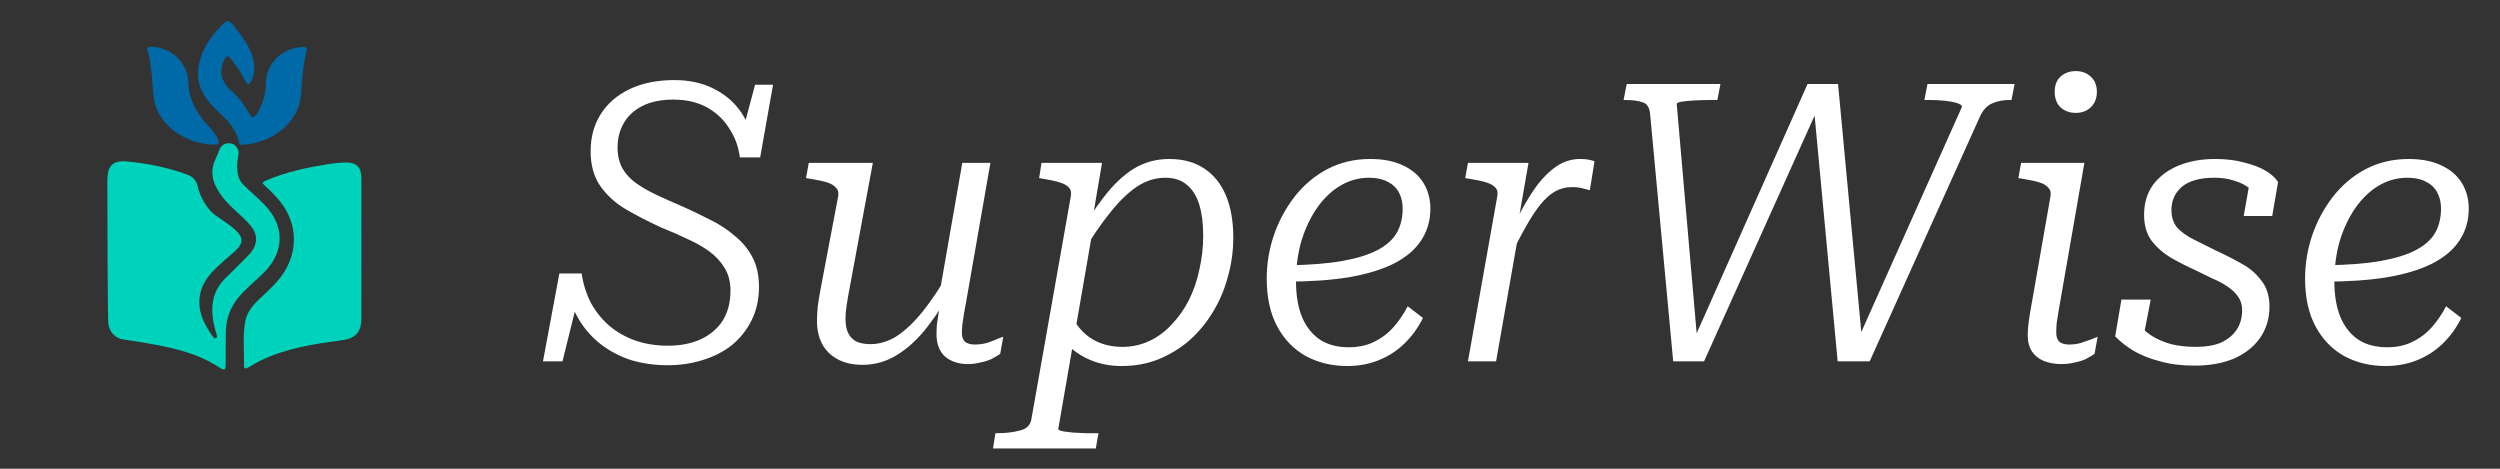 <svg width="128" height="24" viewBox="0 0 128 24" fill="none" xmlns="http://www.w3.org/2000/svg">
<rect x="0" y="0" width="128" height="24" fill="#333333" stroke="none"/>
<path d="M10.943 17.282C11.011 17.363 11.14 17.291 11.109 17.19C10.963 16.716 10.864 16.279 10.871 15.817C10.88 15.221 11.081 14.719 11.488 14.298C11.8 13.976 12.724 13.09 12.841 12.94C13.199 12.483 13.207 12.004 12.835 11.556C12.613 11.291 12.352 11.056 12.095 10.821C11.67 10.432 11.273 10.024 11.027 9.492C10.815 9.035 10.822 8.578 11.043 8.127C11.118 7.973 11.185 7.806 11.236 7.666C11.308 7.465 11.499 7.334 11.711 7.334C12.043 7.334 12.285 7.647 12.201 7.968C12.194 7.995 12.189 8.017 12.187 8.031C12.131 8.39 12.05 9.051 12.462 9.461C12.819 9.817 13.211 10.14 13.56 10.504C14.587 11.573 14.565 12.894 13.524 13.943C13.074 14.397 12.56 14.783 12.16 15.291C11.767 15.788 11.579 16.351 11.563 16.973C11.549 17.534 11.553 18.096 11.556 18.658C11.557 18.895 11.525 19.008 11.264 18.835C10.123 18.075 8.817 17.794 7.495 17.565C7.109 17.498 6.719 17.449 6.332 17.385C5.891 17.312 5.64 17.036 5.55 16.611C5.515 16.448 5.494 11.527 5.496 9.235C5.496 8.498 5.773 8.196 6.498 8.266C7.548 8.367 8.585 8.569 9.58 8.938C9.859 9.041 10.058 9.226 10.119 9.533C10.225 10.056 10.575 10.614 10.854 10.876C11.108 11.116 11.632 11.401 11.976 11.706C12.492 12.161 12.498 12.451 11.973 12.911C11.661 13.184 11.196 13.578 10.909 13.876C10.11 14.705 9.992 15.684 10.55 16.688C10.662 16.888 10.776 17.087 10.943 17.282Z" fill="#00D3BB"/>
<path d="M18.501 16.292C18.498 17.028 18.185 17.338 17.459 17.43C16.054 17.608 14.658 17.833 13.362 18.45C13.139 18.555 12.93 18.69 12.716 18.812C12.6 18.879 12.49 18.911 12.494 18.722C12.509 17.971 12.418 17.218 12.555 16.471C12.629 16.07 12.84 15.748 13.126 15.463C13.539 15.052 13.994 14.679 14.352 14.214C15.348 12.919 15.271 11.298 14.157 10.099C13.967 9.893 13.77 9.69 13.559 9.506C13.399 9.367 13.432 9.323 13.61 9.246C14.64 8.803 15.725 8.575 16.824 8.399C17.111 8.353 17.403 8.324 17.694 8.32C18.253 8.313 18.499 8.557 18.502 9.116C18.507 10.329 18.505 15.113 18.501 16.292Z" fill="#00D3BB"/>
<path d="M10.902 7.403C9.587 7.355 8.391 6.576 7.99 5.491C7.806 4.993 7.84 4.458 7.781 3.94C7.732 3.498 7.698 3.057 7.566 2.63C7.514 2.464 7.56 2.386 7.758 2.392C8.779 2.423 9.615 3.216 9.645 4.223C9.672 5.078 10.049 5.764 10.607 6.378C10.801 6.592 11.01 6.8 11.129 7.072C11.256 7.365 11.221 7.414 10.902 7.403Z" fill="#0069A8"/>
<path d="M13.617 4.235C13.617 3.228 14.483 2.436 15.504 2.404C15.701 2.398 15.748 2.475 15.696 2.642C15.564 3.069 15.53 3.51 15.48 3.952C15.422 4.47 15.456 5.005 15.271 5.504C14.871 6.588 13.674 7.367 12.36 7.415C12.224 7.418 12.248 7.297 12.227 7.22C12.083 6.688 11.779 6.282 11.369 5.905C10.643 5.237 9.962 4.519 10.172 3.38C10.342 2.456 10.862 1.749 11.523 1.134C11.697 0.971 11.901 1.227 11.983 1.333C12.471 1.962 12.972 2.594 13.02 3.446C13.034 3.719 12.96 4.005 12.788 4.268C12.749 4.327 12.661 4.32 12.629 4.258C12.383 3.782 12.095 3.343 11.754 2.933C11.699 2.867 11.592 2.874 11.549 2.949C11.168 3.59 11.292 4.201 11.901 4.705C12.311 5.045 12.559 5.485 12.859 5.966C13.027 6.236 13.616 5.232 13.616 4.237L13.617 4.235Z" fill="#0069A8"/>
<path d="M34.18 18.7C33.527 18.7 32.907 18.613 32.32 18.44C31.747 18.253 31.233 17.987 30.78 17.64C30.327 17.293 29.947 16.867 29.64 16.36C29.333 15.84 29.113 15.24 28.98 14.56C29.033 14.64 29.107 14.707 29.2 14.76C29.307 14.8 29.407 14.84 29.5 14.88C29.607 14.907 29.66 14.953 29.66 15.02L28.8 18.5H27.8L28.64 14H29.78C29.86 14.547 30.02 15.053 30.26 15.52C30.513 15.973 30.833 16.367 31.22 16.7C31.607 17.02 32.047 17.267 32.54 17.44C33.047 17.613 33.6 17.7 34.2 17.7C34.827 17.7 35.38 17.593 35.86 17.38C36.353 17.153 36.733 16.833 37 16.42C37.267 15.993 37.4 15.48 37.4 14.88C37.4 14.427 37.3 14.04 37.1 13.72C36.9 13.387 36.633 13.1 36.3 12.86C35.967 12.62 35.587 12.407 35.16 12.22C34.747 12.02 34.32 11.833 33.88 11.66C33.267 11.38 32.68 11.08 32.12 10.76C31.56 10.44 31.107 10.04 30.76 9.56C30.413 9.08 30.24 8.473 30.24 7.74C30.24 7.02 30.413 6.387 30.76 5.84C31.107 5.293 31.6 4.867 32.24 4.56C32.893 4.253 33.653 4.1 34.52 4.1C35.293 4.1 35.967 4.247 36.54 4.54C37.127 4.833 37.593 5.233 37.94 5.74C38.287 6.247 38.5 6.827 38.58 7.48C38.553 7.493 38.493 7.487 38.4 7.46C38.32 7.42 38.233 7.373 38.14 7.32C38.06 7.253 37.98 7.207 37.9 7.18L38.66 4.34H39.58L38.92 8.06H37.88C37.813 7.513 37.633 7.02 37.34 6.58C37.06 6.127 36.68 5.767 36.2 5.5C35.72 5.233 35.147 5.1 34.48 5.1C33.853 5.1 33.327 5.207 32.9 5.42C32.473 5.633 32.153 5.927 31.94 6.3C31.727 6.66 31.62 7.08 31.62 7.56C31.62 7.973 31.707 8.333 31.88 8.64C32.053 8.933 32.293 9.187 32.6 9.4C32.907 9.613 33.26 9.813 33.66 10C34.06 10.187 34.48 10.373 34.92 10.56C35.4 10.773 35.873 11 36.34 11.24C36.807 11.467 37.227 11.74 37.6 12.06C37.987 12.367 38.293 12.733 38.52 13.16C38.747 13.587 38.86 14.093 38.86 14.68C38.86 15.32 38.733 15.893 38.48 16.4C38.227 16.907 37.887 17.333 37.46 17.68C37.033 18.013 36.533 18.267 35.96 18.44C35.4 18.613 34.807 18.7 34.18 18.7ZM43.509 14.7C43.443 15.047 43.389 15.353 43.349 15.62C43.309 15.873 43.289 16.107 43.289 16.32C43.289 16.587 43.329 16.82 43.409 17.02C43.503 17.22 43.643 17.373 43.829 17.48C44.029 17.573 44.276 17.62 44.569 17.62C45.036 17.62 45.489 17.48 45.929 17.2C46.369 16.907 46.809 16.487 47.249 15.94C47.689 15.393 48.129 14.733 48.569 13.96L48.949 14.46C48.483 15.313 48.003 16.06 47.509 16.7C47.029 17.327 46.509 17.813 45.949 18.16C45.403 18.507 44.803 18.68 44.149 18.68C43.443 18.68 42.876 18.48 42.449 18.08C42.036 17.68 41.829 17.133 41.829 16.44C41.829 16.227 41.843 15.973 41.869 15.68C41.909 15.387 41.963 15.067 42.029 14.72L42.909 10.08C42.949 9.88 42.916 9.727 42.809 9.62C42.716 9.5 42.563 9.407 42.349 9.34C42.136 9.273 41.863 9.213 41.529 9.16L41.269 9.12L41.409 8.34H44.689L43.509 14.7ZM49.469 15.44C49.429 15.68 49.389 15.9 49.349 16.1C49.323 16.3 49.296 16.48 49.269 16.64C49.256 16.8 49.249 16.94 49.249 17.06C49.249 17.247 49.303 17.393 49.409 17.5C49.529 17.593 49.696 17.64 49.909 17.64C50.229 17.64 50.529 17.58 50.809 17.46C51.089 17.34 51.276 17.267 51.369 17.24L51.209 18.12C51.089 18.2 50.943 18.287 50.769 18.38C50.596 18.46 50.403 18.52 50.189 18.56C49.989 18.613 49.776 18.64 49.549 18.64C49.083 18.64 48.696 18.513 48.389 18.26C48.096 17.993 47.949 17.607 47.949 17.1C47.949 16.953 47.956 16.793 47.969 16.62C47.996 16.447 48.023 16.267 48.049 16.08C48.089 15.88 48.129 15.673 48.169 15.46L48.029 15.44L49.269 8.34H50.709L49.469 15.44ZM50.844 22.96L50.964 22.18H51.004C51.484 22.18 51.891 22.133 52.224 22.04C52.557 21.96 52.751 21.773 52.804 21.48L54.824 10.06C54.864 9.86 54.831 9.707 54.724 9.6C54.631 9.493 54.477 9.407 54.264 9.34C54.051 9.273 53.777 9.213 53.444 9.16L53.204 9.12L53.324 8.34H56.424L55.904 11.4L56.044 11.22L54.184 21.96C54.184 22 54.231 22.033 54.324 22.06C54.417 22.087 54.544 22.107 54.704 22.12C54.864 22.147 55.031 22.16 55.204 22.16C55.377 22.173 55.531 22.18 55.664 22.18H56.244L56.104 22.96H50.844ZM53.804 16.3L54.624 15.34C54.717 15.86 54.897 16.3 55.164 16.66C55.431 17.02 55.757 17.293 56.144 17.48C56.544 17.667 56.984 17.76 57.464 17.76C57.957 17.76 58.417 17.66 58.844 17.46C59.271 17.26 59.651 16.98 59.984 16.62C60.331 16.26 60.624 15.847 60.864 15.38C61.104 14.9 61.284 14.38 61.404 13.82C61.537 13.247 61.604 12.66 61.604 12.06C61.604 11.447 61.537 10.92 61.404 10.48C61.271 10.04 61.057 9.7 60.764 9.46C60.484 9.22 60.117 9.1 59.664 9.1C59.157 9.1 58.671 9.253 58.204 9.56C57.751 9.867 57.297 10.307 56.844 10.88C56.391 11.44 55.924 12.12 55.444 12.92L55.064 12.32C55.557 11.44 56.044 10.693 56.524 10.08C57.004 9.453 57.511 8.973 58.044 8.64C58.591 8.307 59.197 8.14 59.864 8.14C60.571 8.14 61.164 8.3 61.644 8.62C62.137 8.94 62.511 9.4 62.764 10C63.017 10.6 63.144 11.32 63.144 12.16C63.144 12.853 63.051 13.527 62.864 14.18C62.691 14.833 62.431 15.44 62.084 16C61.751 16.547 61.351 17.027 60.884 17.44C60.417 17.84 59.891 18.16 59.304 18.4C58.731 18.627 58.104 18.74 57.424 18.74C56.851 18.74 56.324 18.64 55.844 18.44C55.364 18.24 54.951 17.96 54.604 17.6C54.271 17.24 54.004 16.807 53.804 16.3ZM68.976 18.74C68.203 18.74 67.503 18.573 66.876 18.24C66.249 17.893 65.756 17.387 65.396 16.72C65.036 16.053 64.856 15.233 64.856 14.26C64.856 13.513 64.976 12.78 65.216 12.06C65.469 11.327 65.823 10.667 66.276 10.08C66.743 9.48 67.303 9.007 67.956 8.66C68.623 8.313 69.356 8.14 70.156 8.14C70.809 8.14 71.363 8.247 71.816 8.46C72.283 8.673 72.636 8.973 72.876 9.36C73.116 9.747 73.236 10.187 73.236 10.68C73.236 11.293 73.076 11.84 72.756 12.32C72.449 12.787 71.983 13.18 71.356 13.5C70.743 13.807 69.969 14.04 69.036 14.2C68.116 14.347 67.043 14.42 65.816 14.42L65.976 13.58C67.069 13.567 67.989 13.493 68.736 13.36C69.483 13.227 70.083 13.04 70.536 12.8C70.989 12.56 71.316 12.267 71.516 11.92C71.716 11.56 71.816 11.147 71.816 10.68C71.816 10.36 71.749 10.08 71.616 9.84C71.483 9.6 71.289 9.42 71.036 9.3C70.783 9.167 70.469 9.1 70.096 9.1C69.576 9.1 69.089 9.233 68.636 9.5C68.183 9.767 67.783 10.147 67.436 10.64C67.103 11.12 66.836 11.68 66.636 12.32C66.449 12.96 66.356 13.66 66.356 14.42C66.356 15.14 66.463 15.753 66.676 16.26C66.889 16.753 67.196 17.133 67.596 17.4C67.996 17.653 68.483 17.78 69.056 17.78C69.549 17.78 69.983 17.687 70.356 17.5C70.743 17.313 71.076 17.06 71.356 16.74C71.636 16.42 71.876 16.067 72.076 15.68L72.856 16.28C72.603 16.787 72.283 17.227 71.896 17.6C71.523 17.96 71.089 18.24 70.596 18.44C70.103 18.64 69.563 18.74 68.976 18.74ZM75.159 18.5L76.659 10.06C76.699 9.86 76.666 9.707 76.559 9.6C76.466 9.493 76.313 9.407 76.099 9.34C75.886 9.273 75.613 9.213 75.279 9.16L75.019 9.12L75.159 8.34H78.259L77.719 11.44L77.859 11.34L76.599 18.5H75.159ZM81.639 8.26L81.399 9.74C81.293 9.713 81.166 9.68 81.019 9.64C80.873 9.6 80.693 9.58 80.479 9.58C80.173 9.58 79.886 9.653 79.619 9.8C79.366 9.947 79.119 10.167 78.879 10.46C78.639 10.753 78.393 11.127 78.139 11.58C77.886 12.02 77.613 12.547 77.319 13.16L76.959 12.72C77.253 12.067 77.539 11.467 77.819 10.92C78.113 10.36 78.413 9.873 78.719 9.46C79.039 9.047 79.373 8.727 79.719 8.5C80.079 8.26 80.473 8.14 80.899 8.14C81.086 8.14 81.239 8.153 81.359 8.18C81.493 8.207 81.586 8.233 81.639 8.26ZM83.288 4.3H88.088L87.928 5.12H87.588C87.334 5.12 87.074 5.127 86.808 5.14C86.541 5.153 86.314 5.173 86.128 5.2C85.954 5.227 85.861 5.267 85.848 5.32L86.928 17.74H86.568L92.548 4.3H94.108L95.368 17.74H94.968L100.448 5.48C100.461 5.4 100.381 5.333 100.208 5.28C100.048 5.227 99.841 5.187 99.588 5.16C99.334 5.133 99.081 5.12 98.828 5.12H98.528L98.688 4.3H103.148L102.988 5.12H102.888C102.541 5.12 102.241 5.18 101.988 5.3C101.734 5.407 101.528 5.633 101.368 5.98L95.728 18.5H94.088L92.848 5.28L93.168 5.34L87.248 18.5H85.668L84.488 5.86C84.461 5.513 84.334 5.307 84.108 5.24C83.894 5.16 83.601 5.12 83.228 5.12H83.128L83.288 4.3ZM103.82 17.16C103.82 16.973 103.833 16.773 103.86 16.56C103.887 16.333 103.927 16.073 103.98 15.78C104.033 15.487 104.093 15.147 104.16 14.76L104.98 10.08C105.02 9.88 104.987 9.727 104.88 9.62C104.787 9.5 104.633 9.407 104.42 9.34C104.207 9.273 103.933 9.213 103.6 9.16L103.34 9.12L103.48 8.34H106.72L105.54 15.12C105.487 15.4 105.44 15.667 105.4 15.92C105.36 16.16 105.327 16.373 105.3 16.56C105.287 16.747 105.28 16.907 105.28 17.04C105.28 17.24 105.333 17.393 105.44 17.5C105.56 17.593 105.727 17.64 105.94 17.64C106.153 17.64 106.353 17.613 106.54 17.56C106.74 17.493 106.913 17.433 107.06 17.38C107.22 17.313 107.333 17.267 107.4 17.24L107.24 18.12C107.12 18.2 106.973 18.287 106.8 18.38C106.627 18.46 106.433 18.52 106.22 18.56C106.007 18.613 105.78 18.64 105.54 18.64C105.207 18.64 104.907 18.587 104.64 18.48C104.387 18.373 104.187 18.213 104.04 18C103.893 17.773 103.82 17.493 103.82 17.16ZM105.2 4.7C105.2 4.367 105.3 4.107 105.5 3.92C105.713 3.733 105.973 3.64 106.28 3.64C106.587 3.64 106.84 3.733 107.04 3.92C107.253 4.107 107.36 4.367 107.36 4.7C107.36 5.033 107.253 5.3 107.04 5.5C106.84 5.687 106.587 5.78 106.28 5.78C105.973 5.78 105.713 5.687 105.5 5.5C105.3 5.3 105.2 5.033 105.2 4.7ZM112.357 18.72C111.704 18.72 111.117 18.647 110.597 18.5C110.077 18.367 109.624 18.187 109.237 17.96C108.864 17.733 108.551 17.487 108.297 17.22L108.617 15.34H110.117L109.657 17.7C109.497 17.607 109.377 17.493 109.297 17.36C109.231 17.213 109.197 17.06 109.197 16.9C109.211 16.727 109.264 16.567 109.357 16.42C109.571 16.713 109.824 16.96 110.117 17.16C110.424 17.36 110.771 17.513 111.157 17.62C111.544 17.713 111.971 17.76 112.437 17.76C112.944 17.76 113.371 17.687 113.717 17.54C114.064 17.38 114.331 17.16 114.517 16.88C114.704 16.6 114.797 16.267 114.797 15.88C114.797 15.613 114.731 15.387 114.597 15.2C114.464 15 114.284 14.827 114.057 14.68C113.831 14.52 113.571 14.38 113.277 14.26C112.997 14.127 112.711 13.987 112.417 13.84C111.977 13.64 111.557 13.427 111.157 13.2C110.757 12.96 110.424 12.667 110.157 12.32C109.904 11.973 109.777 11.533 109.777 11C109.777 10.4 109.931 9.887 110.237 9.46C110.557 9.033 110.991 8.707 111.537 8.48C112.084 8.253 112.711 8.14 113.417 8.14C113.977 8.14 114.471 8.2 114.897 8.32C115.337 8.427 115.704 8.567 115.997 8.74C116.291 8.913 116.504 9.107 116.637 9.32L116.337 11.06H114.877L115.197 9.26C115.277 9.273 115.371 9.34 115.477 9.46C115.584 9.567 115.664 9.707 115.717 9.88C115.771 10.04 115.757 10.207 115.677 10.38C115.597 10.1 115.444 9.867 115.217 9.68C115.004 9.493 114.737 9.353 114.417 9.26C114.111 9.153 113.764 9.1 113.377 9.1C112.644 9.1 112.091 9.253 111.717 9.56C111.357 9.867 111.177 10.267 111.177 10.76C111.177 11.12 111.277 11.42 111.477 11.66C111.691 11.887 111.971 12.087 112.317 12.26C112.664 12.433 113.037 12.62 113.437 12.82C113.877 13.02 114.311 13.24 114.737 13.48C115.164 13.707 115.511 14 115.777 14.36C116.057 14.707 116.197 15.153 116.197 15.7C116.197 16.3 116.037 16.833 115.717 17.3C115.397 17.753 114.951 18.107 114.377 18.36C113.804 18.6 113.131 18.72 112.357 18.72ZM122.14 18.74C121.367 18.74 120.667 18.573 120.04 18.24C119.413 17.893 118.92 17.387 118.56 16.72C118.2 16.053 118.02 15.233 118.02 14.26C118.02 13.513 118.14 12.78 118.38 12.06C118.633 11.327 118.987 10.667 119.44 10.08C119.907 9.48 120.467 9.007 121.12 8.66C121.787 8.313 122.52 8.14 123.32 8.14C123.973 8.14 124.527 8.247 124.98 8.46C125.447 8.673 125.8 8.973 126.04 9.36C126.28 9.747 126.4 10.187 126.4 10.68C126.4 11.293 126.24 11.84 125.92 12.32C125.613 12.787 125.147 13.18 124.52 13.5C123.907 13.807 123.133 14.04 122.2 14.2C121.28 14.347 120.207 14.42 118.98 14.42L119.14 13.58C120.233 13.567 121.153 13.493 121.9 13.36C122.647 13.227 123.247 13.04 123.7 12.8C124.153 12.56 124.48 12.267 124.68 11.92C124.88 11.56 124.98 11.147 124.98 10.68C124.98 10.36 124.913 10.08 124.78 9.84C124.647 9.6 124.453 9.42 124.2 9.3C123.947 9.167 123.633 9.1 123.26 9.1C122.74 9.1 122.253 9.233 121.8 9.5C121.347 9.767 120.947 10.147 120.6 10.64C120.267 11.12 120 11.68 119.8 12.32C119.613 12.96 119.52 13.66 119.52 14.42C119.52 15.14 119.627 15.753 119.84 16.26C120.053 16.753 120.36 17.133 120.76 17.4C121.16 17.653 121.647 17.78 122.22 17.78C122.713 17.78 123.147 17.687 123.52 17.5C123.907 17.313 124.24 17.06 124.52 16.74C124.8 16.42 125.04 16.067 125.24 15.68L126.02 16.28C125.767 16.787 125.447 17.227 125.06 17.6C124.687 17.96 124.253 18.24 123.76 18.44C123.267 18.64 122.727 18.74 122.14 18.74Z" fill="white"/>
</svg>
